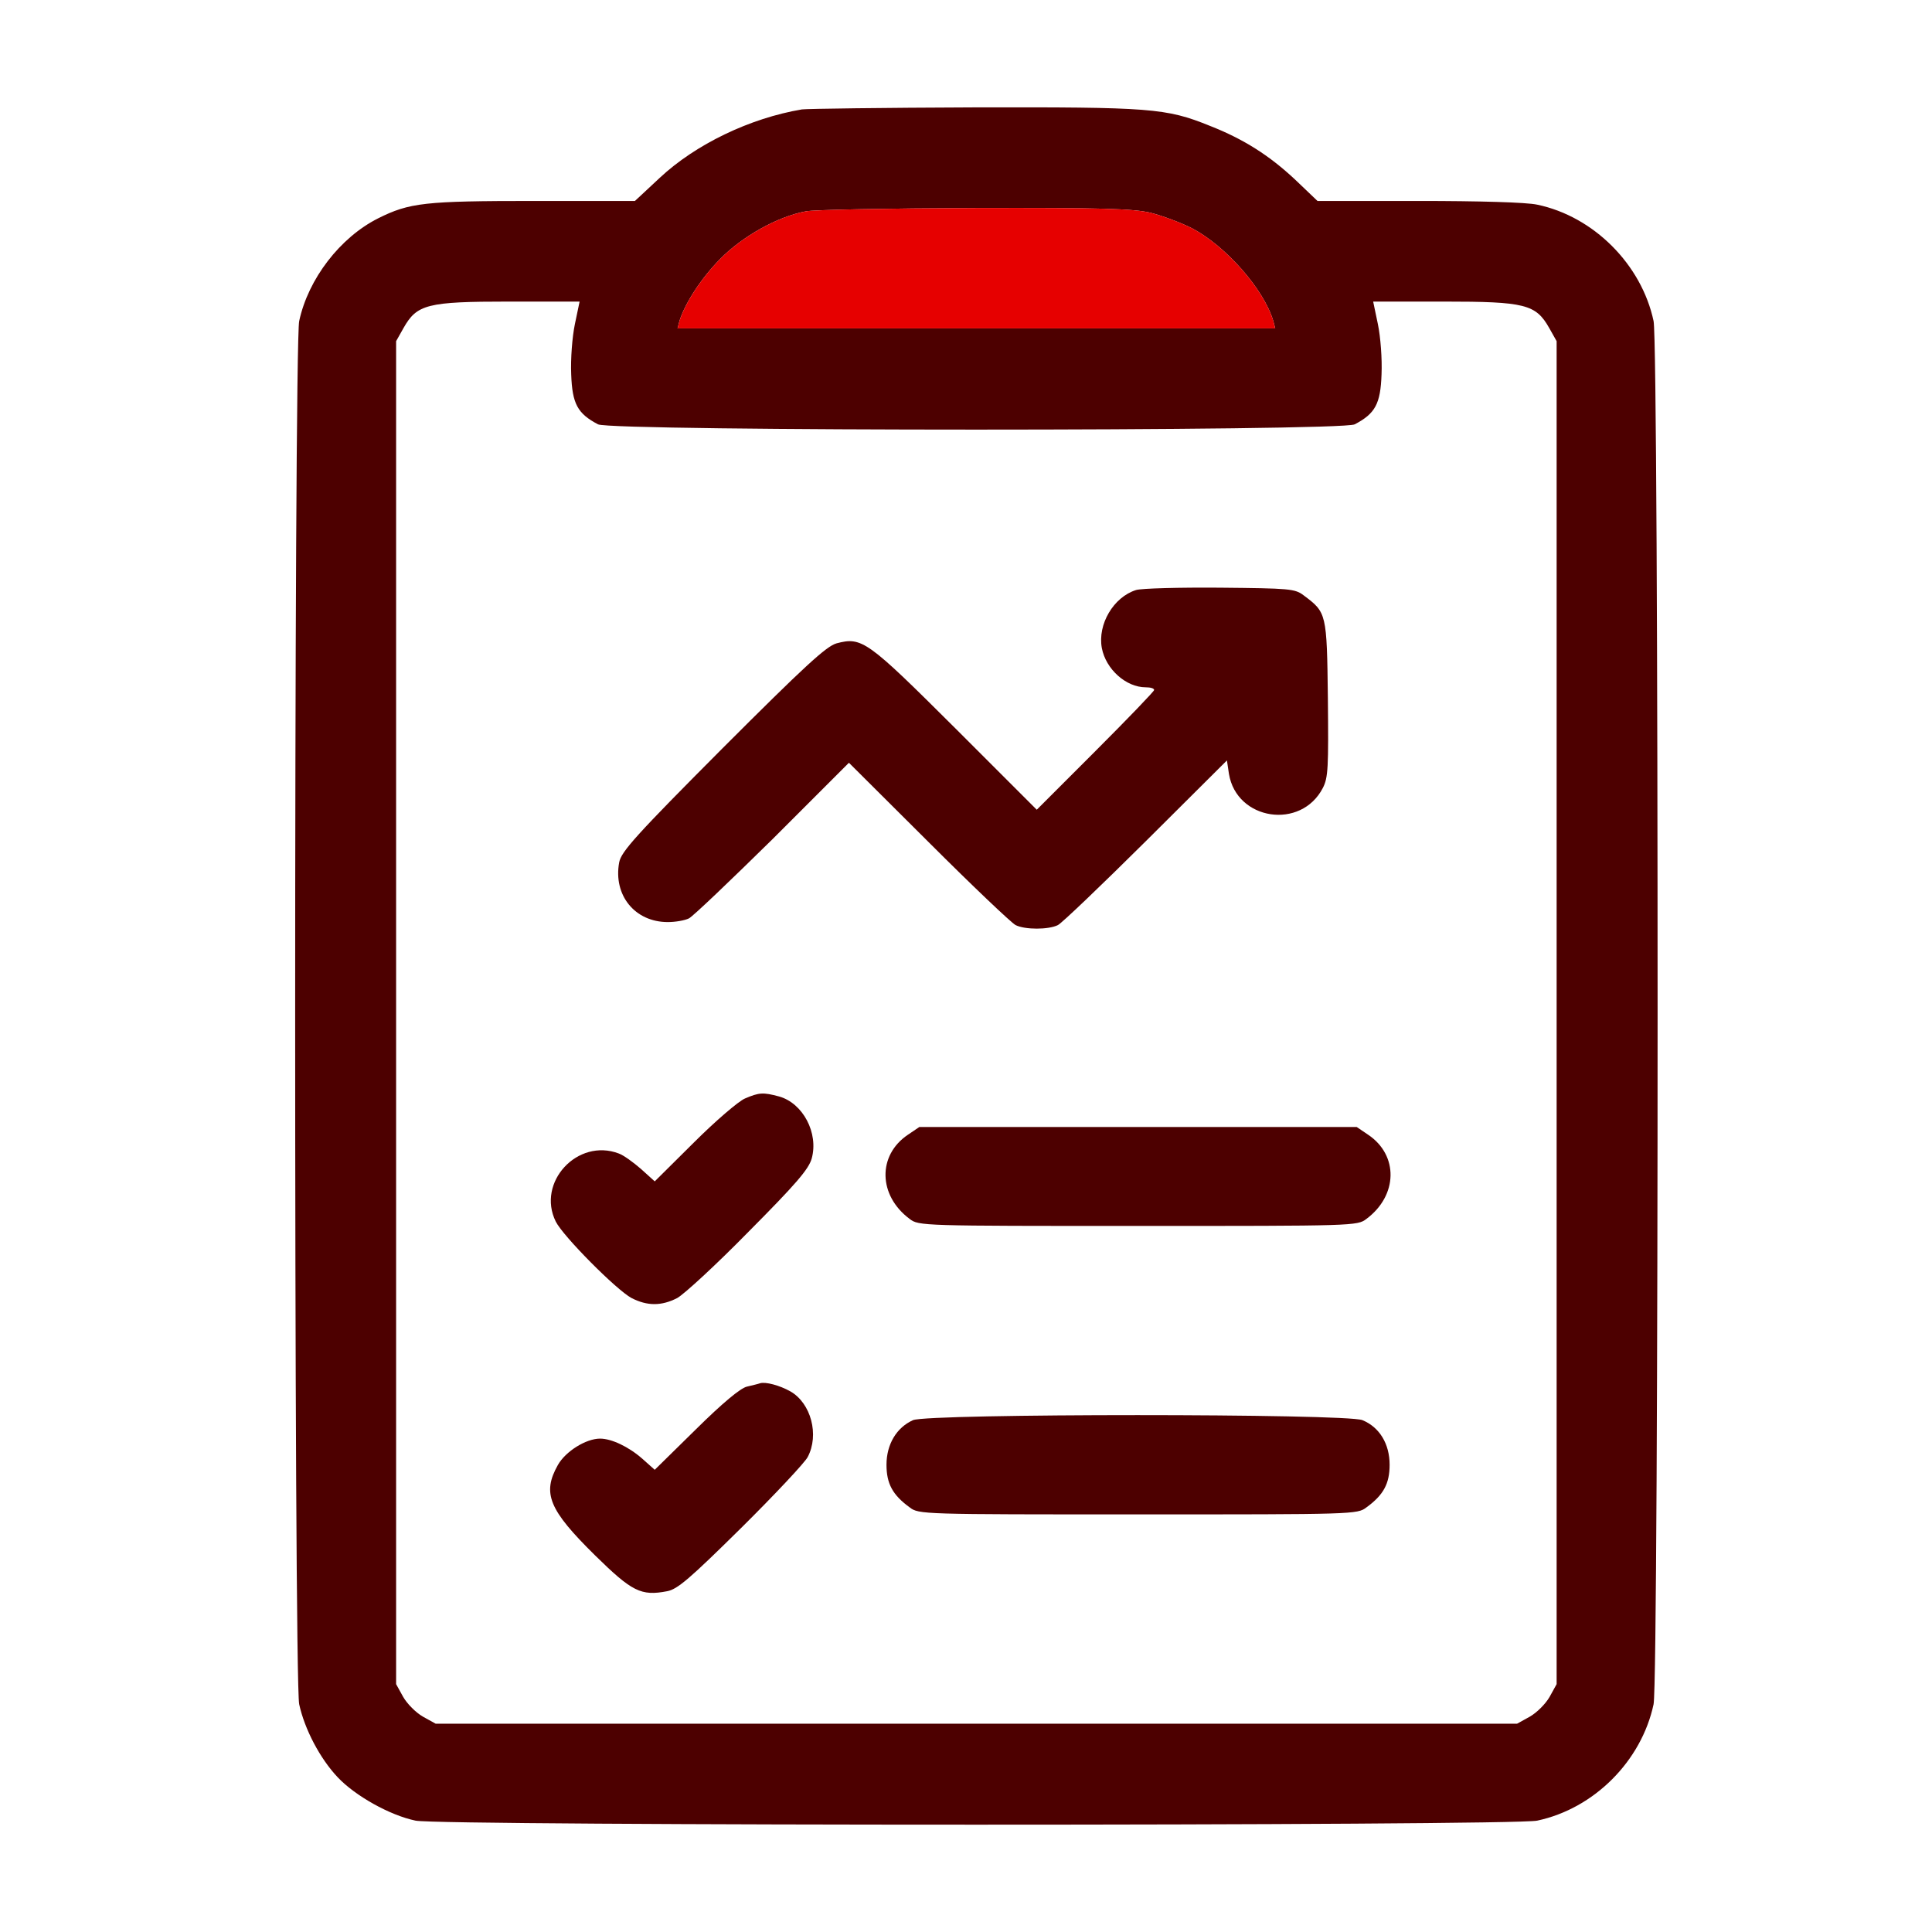 <svg width="72" height="72" viewBox="0 0 72 72" fill="none" xmlns="http://www.w3.org/2000/svg">
<g id="reporting">
<g id="Group">
<g id="Vector">
<path d="M29.887 4.077C27.95 4.402 25.925 5.377 24.587 6.627L23.662 7.489H19.912C15.825 7.489 15.262 7.552 14.087 8.139C12.675 8.852 11.488 10.389 11.15 11.964C10.95 12.902 10.95 62.575 11.15 63.513C11.35 64.438 11.925 65.538 12.588 66.237C13.237 66.925 14.525 67.65 15.487 67.85C16.425 68.05 56.349 68.05 57.286 67.85C59.411 67.4 61.174 65.625 61.624 63.513C61.824 62.563 61.824 12.902 61.624 11.964C61.174 9.852 59.386 8.064 57.286 7.627C56.886 7.539 55.136 7.489 52.861 7.489H49.099L48.261 6.689C47.312 5.802 46.361 5.189 45.087 4.689C43.449 4.027 42.899 3.989 36.287 4.002C32.937 4.014 30.062 4.052 29.887 4.077ZM42.874 7.927C43.312 8.039 44.024 8.302 44.437 8.514C45.687 9.177 47.087 10.764 47.449 11.951L47.524 12.239H36.387H25.25L25.325 11.951C25.537 11.289 26.125 10.377 26.837 9.652C27.662 8.814 28.962 8.077 30.024 7.877C30.325 7.814 33.162 7.764 36.324 7.752C41.049 7.739 42.212 7.777 42.874 7.927ZM21.425 12.076C21.325 12.552 21.262 13.377 21.287 13.951C21.325 15.052 21.525 15.414 22.287 15.814C22.787 16.076 49.986 16.076 50.486 15.814C51.249 15.414 51.449 15.052 51.486 13.951C51.511 13.377 51.449 12.552 51.349 12.076L51.174 11.239H53.811C56.836 11.239 57.236 11.339 57.736 12.226L58.011 12.714V37.738V62.763L57.749 63.238C57.599 63.5 57.274 63.825 57.011 63.975L56.536 64.238H36.387H16.237L15.762 63.975C15.5 63.825 15.175 63.5 15.025 63.238L14.762 62.763V37.738V12.714L15.037 12.226C15.537 11.339 15.925 11.239 18.962 11.239H21.6L21.425 12.076Z" fill="#4D0000"/>
<path d="M42.874 7.927C43.312 8.039 44.024 8.302 44.437 8.514C45.687 9.177 47.087 10.764 47.449 11.951L47.524 12.239H36.387H25.25L25.325 11.951C25.537 11.289 26.125 10.377 26.837 9.652C27.662 8.814 28.962 8.077 30.024 7.877C30.325 7.814 33.162 7.764 36.324 7.752C41.049 7.739 42.212 7.777 42.874 7.927Z" fill="#E60000"/>
</g>
<path id="Vector_2" d="M42.337 21.989C41.499 22.251 40.899 23.264 41.062 24.151C41.212 24.939 41.962 25.614 42.699 25.614C42.874 25.614 43.011 25.651 43.011 25.714C43.011 25.764 42.024 26.789 40.824 27.989L38.637 30.176L35.599 27.139C32.312 23.864 32.124 23.726 31.174 23.976C30.787 24.089 29.987 24.826 26.924 27.889C23.7 31.126 23.149 31.738 23.075 32.139C22.849 33.364 23.662 34.363 24.887 34.363C25.174 34.363 25.524 34.301 25.674 34.226C25.825 34.151 27.224 32.813 28.799 31.264L31.637 28.426L34.612 31.389C36.237 33.014 37.699 34.401 37.849 34.476C38.199 34.651 39.074 34.651 39.424 34.476C39.574 34.401 41.049 32.989 42.712 31.338L45.724 28.339L45.799 28.839C46.086 30.576 48.486 30.939 49.299 29.364C49.499 28.976 49.511 28.601 49.486 26.026C49.449 22.839 49.436 22.826 48.586 22.189C48.261 21.939 48.061 21.926 45.474 21.901C43.949 21.889 42.536 21.926 42.337 21.989Z" fill="#4D0000"/>
<path id="Vector_3" d="M27.762 40.938C27.524 41.038 26.662 41.776 25.862 42.575L24.4 44.026L23.887 43.563C23.6 43.313 23.237 43.05 23.062 42.988C21.525 42.401 19.987 44.063 20.712 45.525C20.987 46.075 22.975 48.075 23.537 48.375C24.125 48.675 24.65 48.675 25.237 48.375C25.487 48.238 26.687 47.138 27.899 45.9C29.662 44.126 30.137 43.575 30.25 43.175C30.512 42.225 29.924 41.113 29.037 40.863C28.437 40.701 28.287 40.713 27.762 40.938Z" fill="#4D0000"/>
<path id="Vector_4" d="M33.836 42.288C32.699 43.05 32.724 44.55 33.899 45.425C34.236 45.687 34.361 45.687 42.411 45.687C50.461 45.687 50.586 45.687 50.923 45.425C52.098 44.55 52.123 43.05 50.986 42.288L50.561 42H42.411H34.261L33.836 42.288Z" fill="#4D0000"/>
<path id="Vector_5" d="M28.325 51.55C28.263 51.575 28.038 51.626 27.838 51.675C27.6 51.725 26.925 52.288 25.938 53.263L24.4 54.775L23.938 54.363C23.425 53.913 22.788 53.613 22.363 53.613C21.838 53.613 21.075 54.088 20.788 54.6C20.2 55.65 20.45 56.263 22.175 57.963C23.55 59.313 23.888 59.488 24.863 59.3C25.25 59.225 25.688 58.85 27.613 56.95C28.875 55.7 30 54.5 30.1 54.3C30.538 53.475 30.225 52.288 29.45 51.85C29.05 51.626 28.525 51.488 28.325 51.55Z" fill="#4D0000"/>
<path id="Vector_6" d="M34.025 52.925C33.412 53.2 33.037 53.825 33.037 54.587C33.037 55.287 33.262 55.712 33.9 56.175C34.237 56.437 34.362 56.437 42.412 56.437C50.462 56.437 50.587 56.437 50.924 56.175C51.562 55.712 51.787 55.287 51.787 54.587C51.787 53.812 51.412 53.187 50.774 52.925C50.174 52.675 34.6 52.675 34.025 52.925Z" fill="#4D0000"/>
</g>
</g>
</svg>
